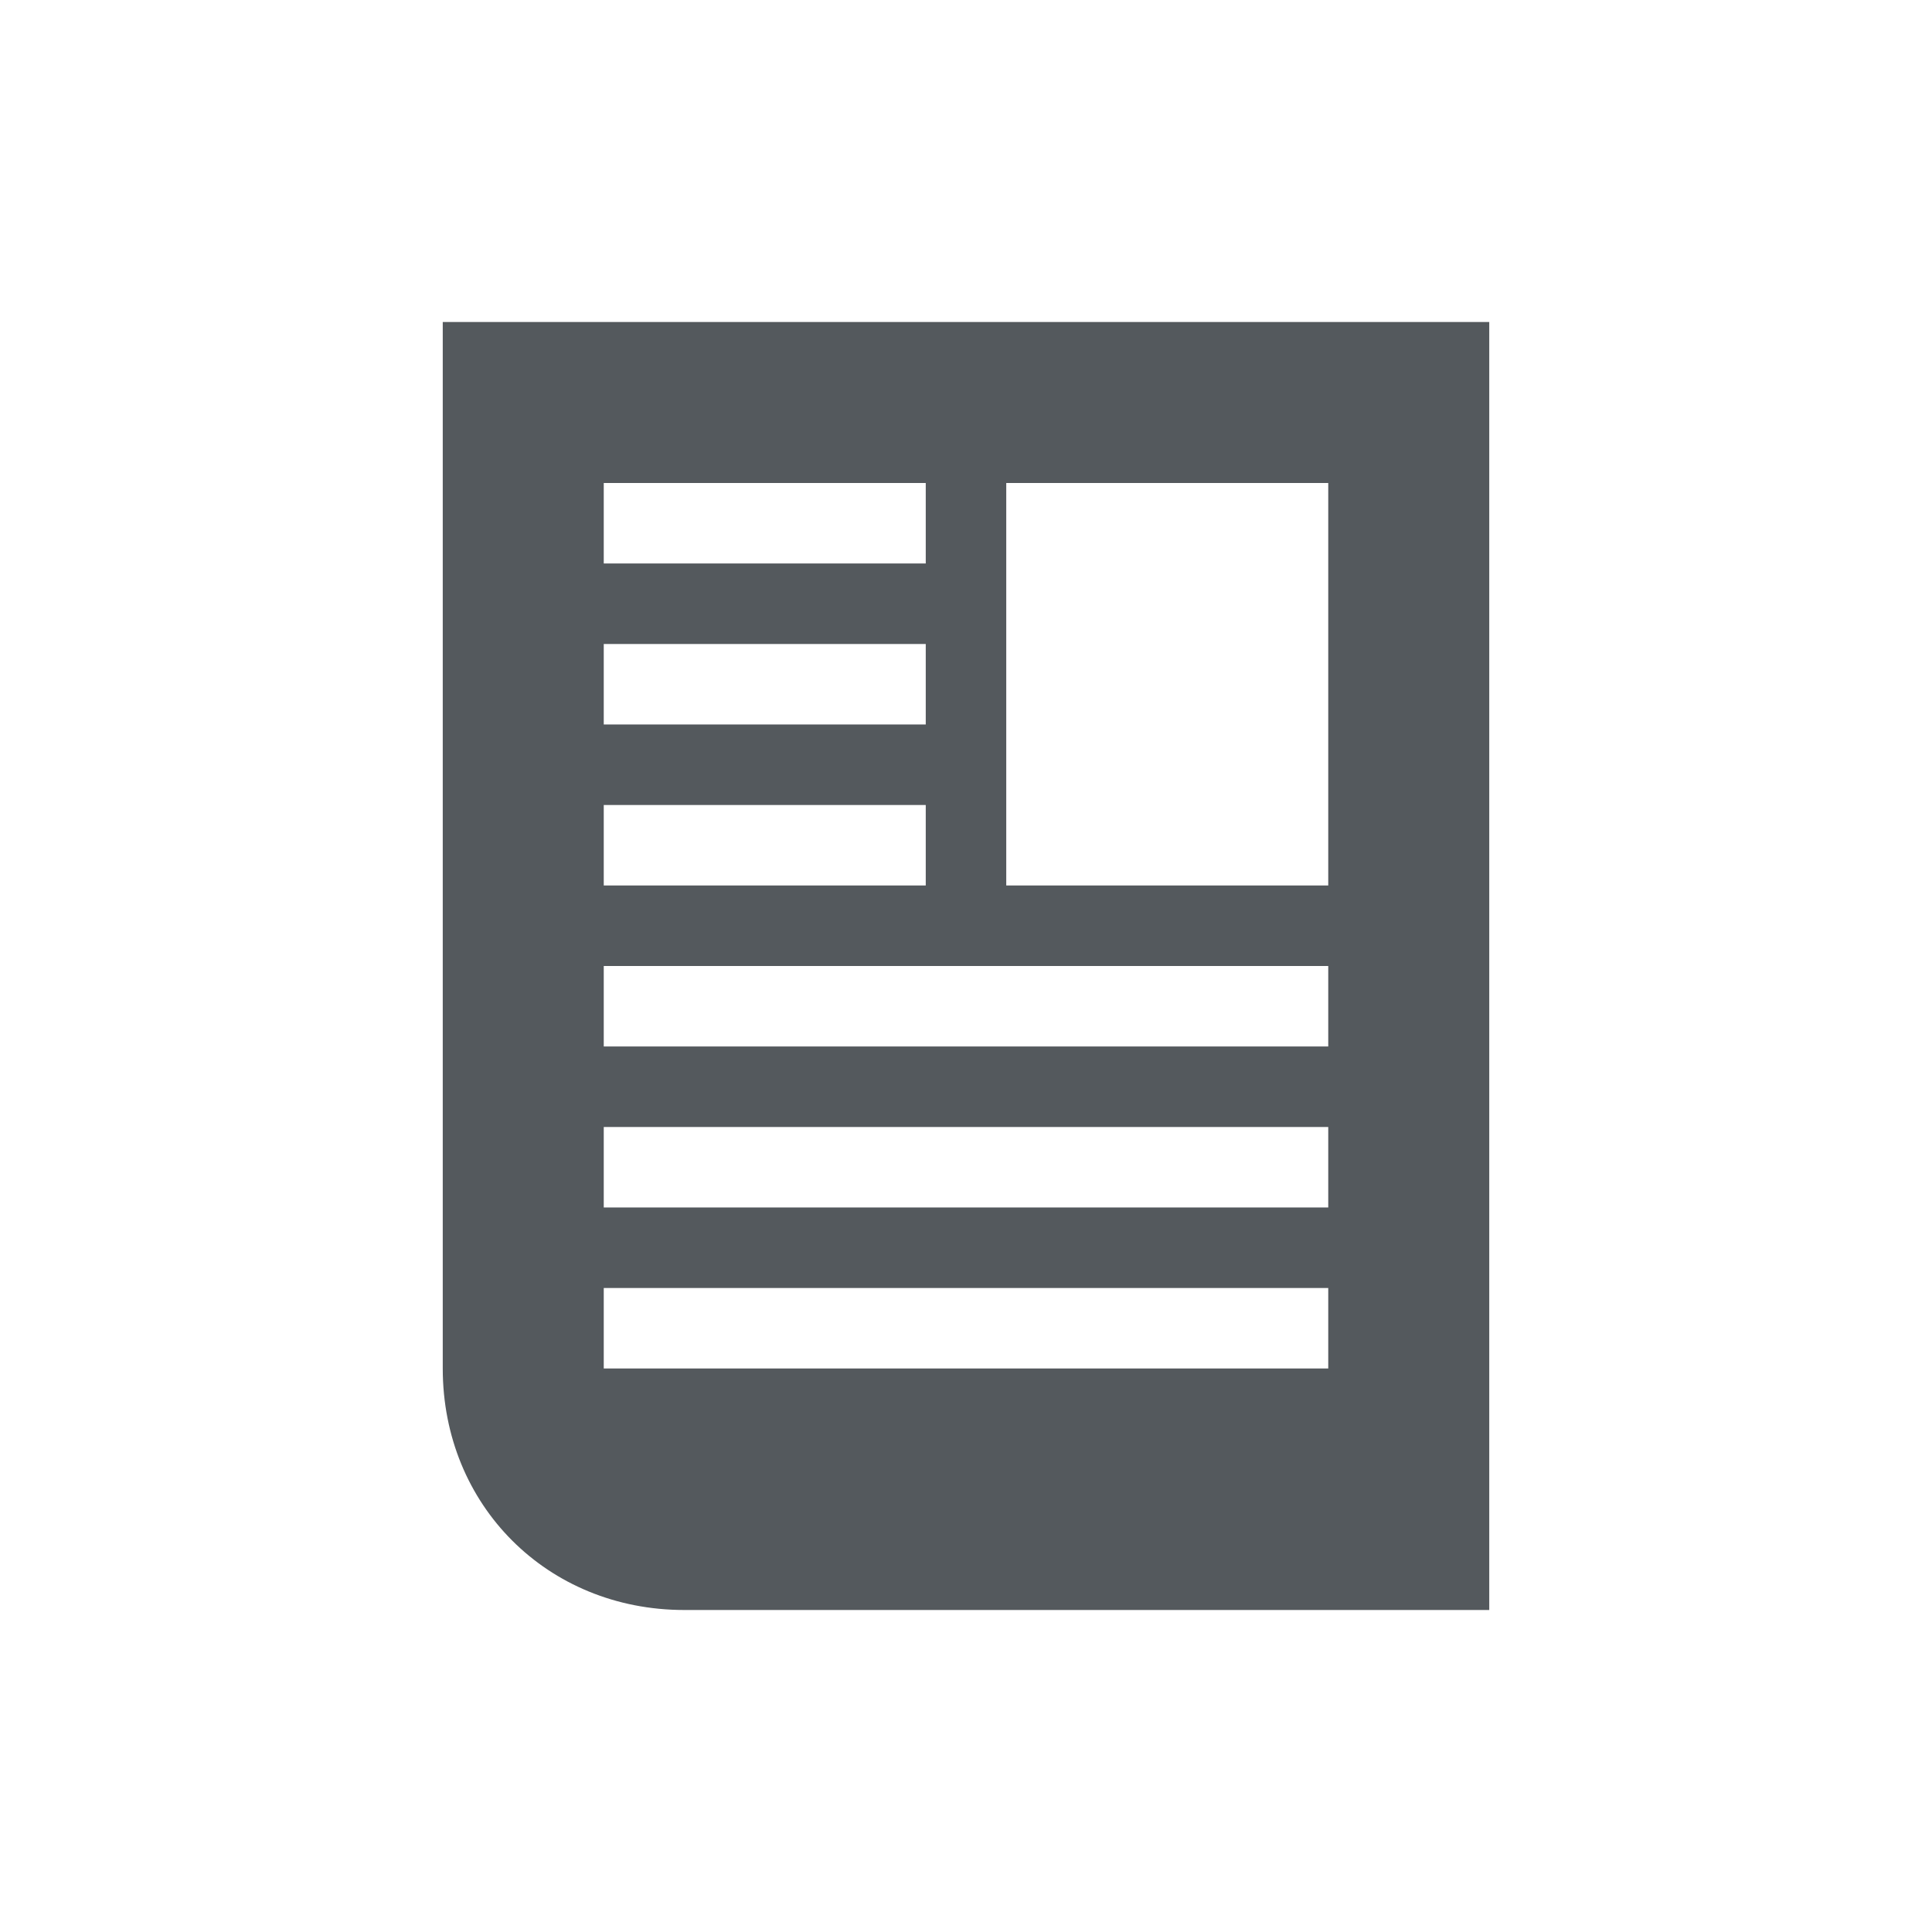 <?xml version="1.0" encoding="UTF-8" standalone="no"?><svg xmlns="http://www.w3.org/2000/svg" width="24" height="24" viewBox="0 0 24 24"><path fill="#54595d" d="M12.5 11h4V6h-4v5zm-5 2h9v-1h-9v1zm0 2h9v-1h-9v1zm0 2h9v-1h-9v1zm4-9h-4v1h4V8zm0 2h-4v1h4v-1zm0-4h-4v1h4V6zm-6-2h13v16h-10c-1.7 0-3-1.3-3-3V4z"/></svg>